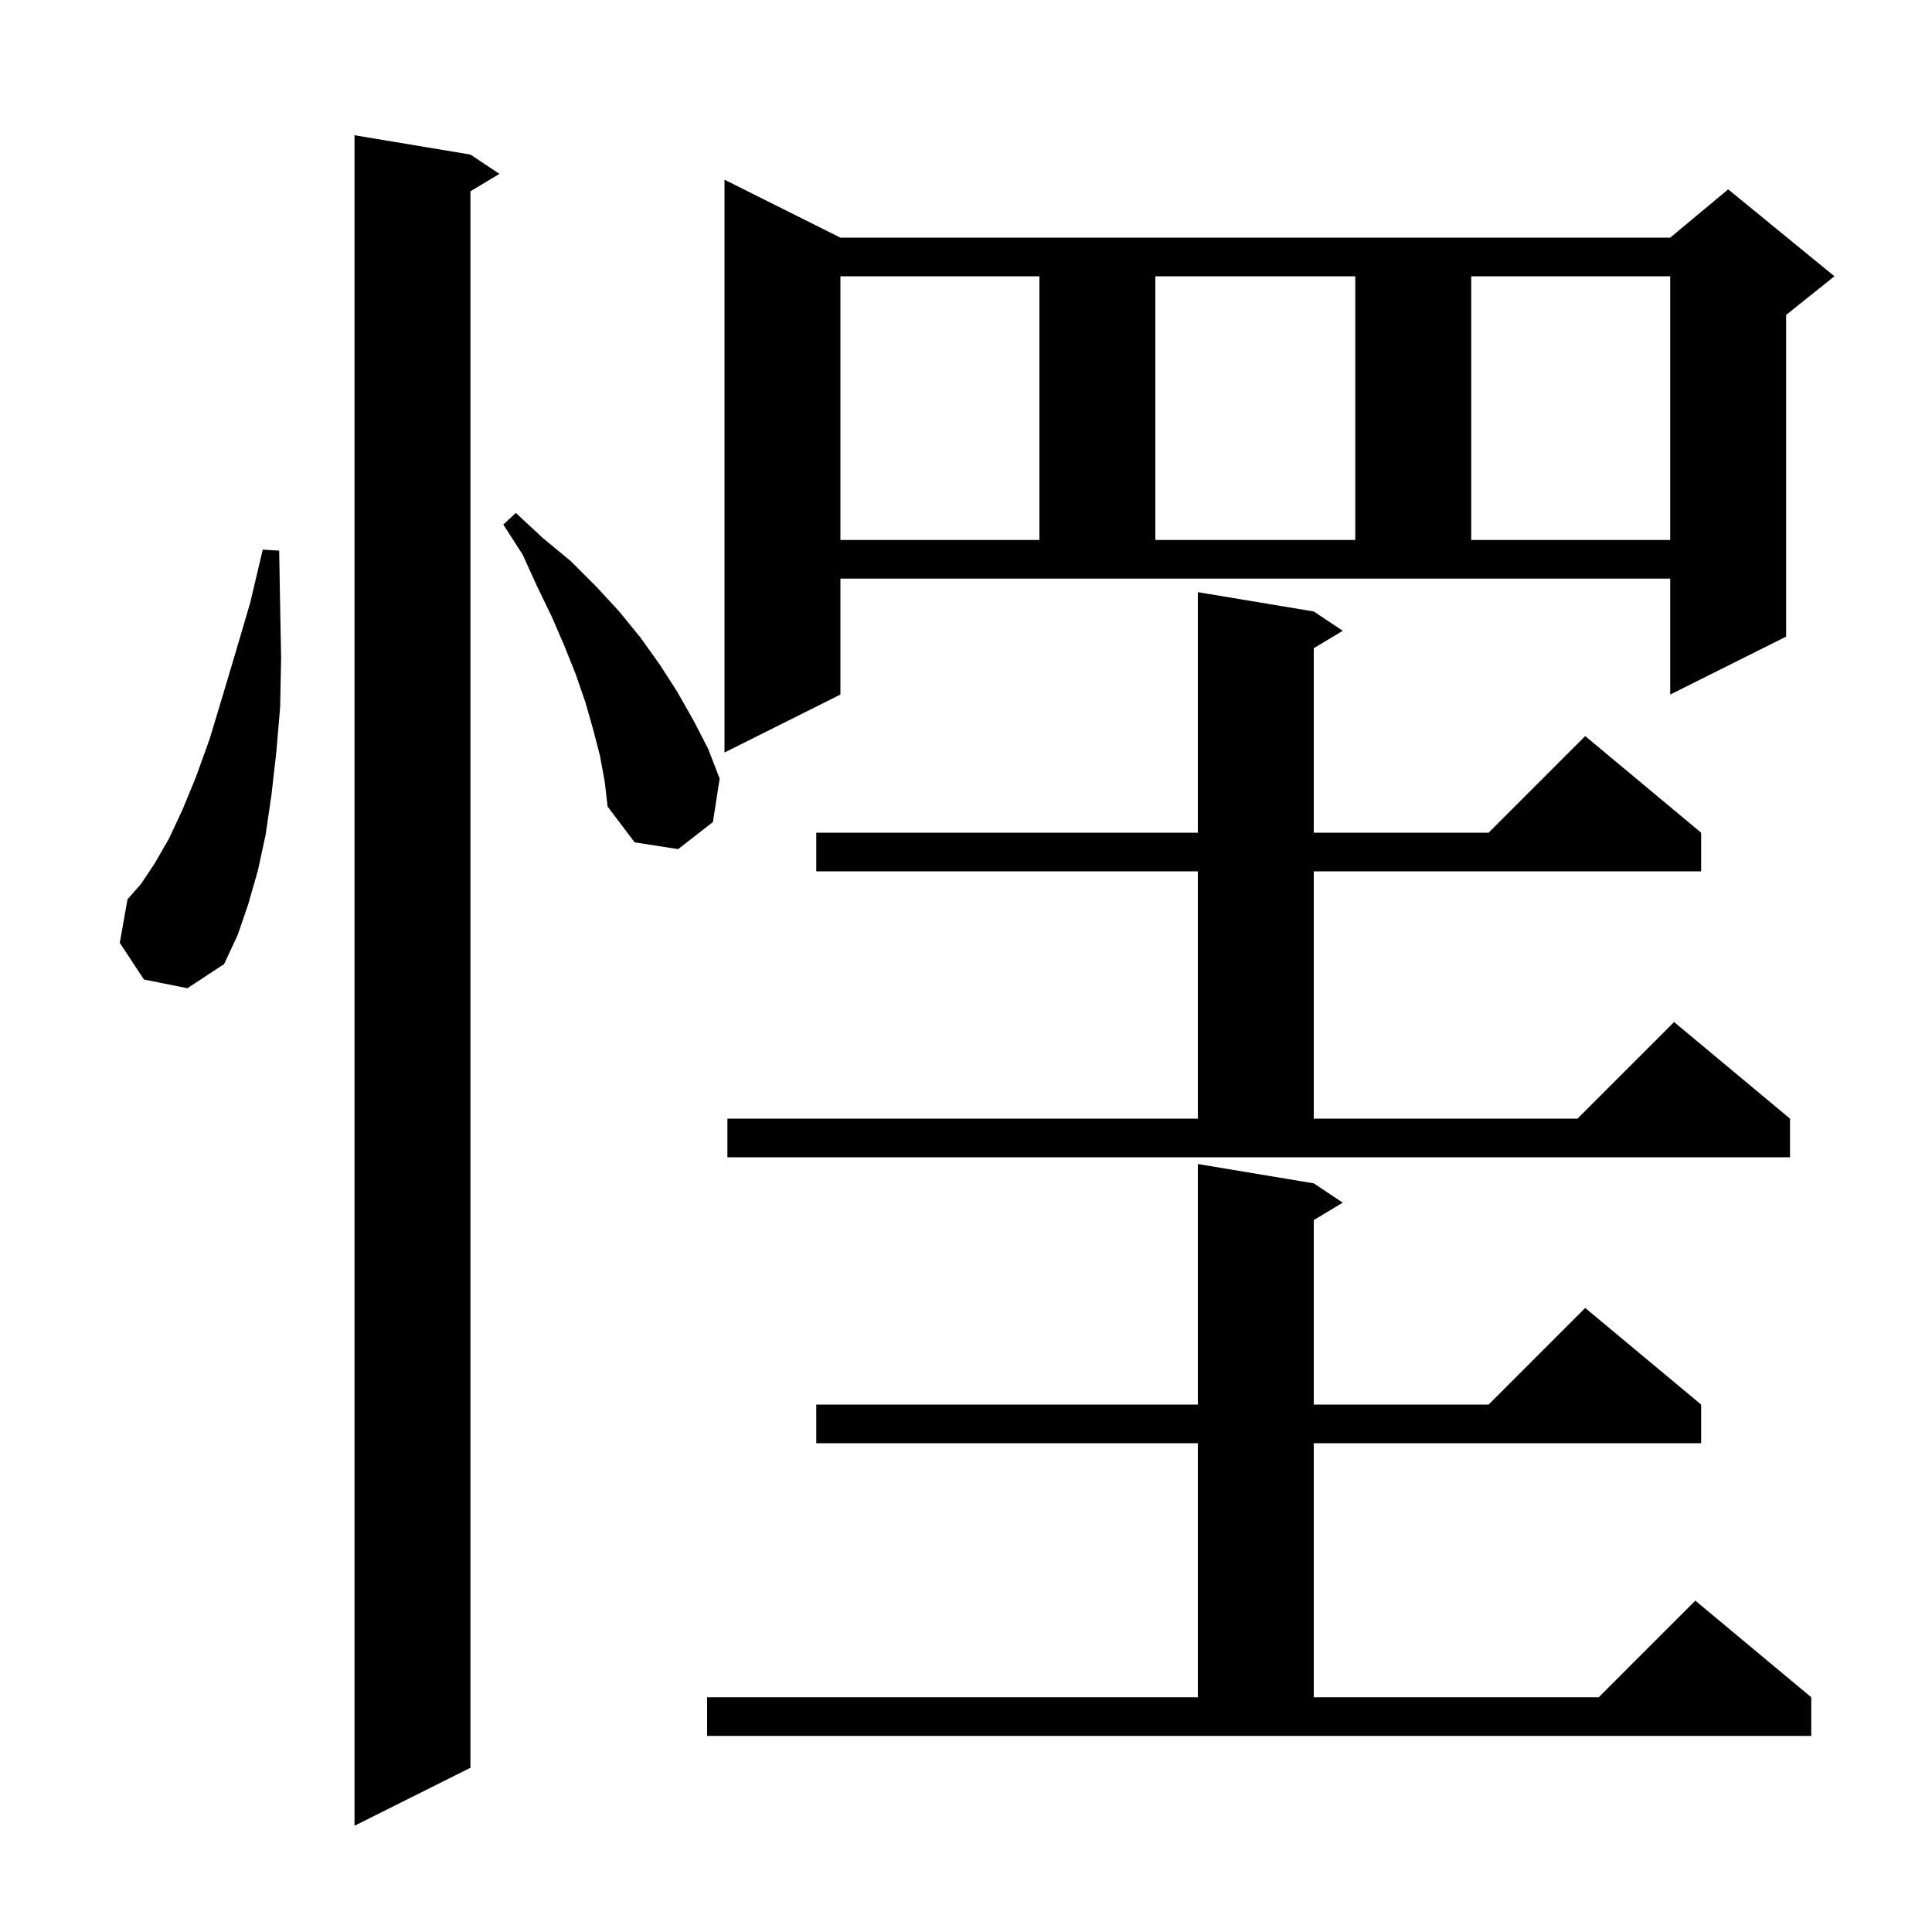 <svg xmlns="http://www.w3.org/2000/svg" xmlns:xlink="http://www.w3.org/1999/xlink" version="1.1" baseProfile="full" viewBox="0 0 200 200" width="200" height="200">
<g fill="black">
<path d="M 48.7 16.0 L 51.7 18.0 L 48.7 19.8 L 48.7 183.0 L 36.7 189.0 L 36.7 14.0 Z M 73.2 175.7 L 124.0 175.7 L 124.0 149.4 L 84.5 149.4 L 84.5 145.4 L 124.0 145.4 L 124.0 120.5 L 136.0 122.5 L 139.0 124.5 L 136.0 126.3 L 136.0 145.4 L 154.1 145.4 L 164.1 135.4 L 176.1 145.4 L 176.1 149.4 L 136.0 149.4 L 136.0 175.7 L 165.5 175.7 L 175.5 165.7 L 187.5 175.7 L 187.5 179.7 L 73.2 179.7 Z M 75.3 115.8 L 124.0 115.8 L 124.0 90.2 L 84.5 90.2 L 84.5 86.2 L 124.0 86.2 L 124.0 61.3 L 136.0 63.3 L 139.0 65.3 L 136.0 67.1 L 136.0 86.2 L 154.1 86.2 L 164.1 76.2 L 176.1 86.2 L 176.1 90.2 L 136.0 90.2 L 136.0 115.8 L 163.3 115.8 L 173.3 105.8 L 185.3 115.8 L 185.3 119.8 L 75.3 119.8 Z M 14.9 101.4 L 12.4 97.6 L 13.2 93.1 L 14.6 91.5 L 16.0 89.4 L 17.5 86.8 L 18.9 83.8 L 20.3 80.4 L 21.7 76.5 L 23.0 72.2 L 24.4 67.5 L 25.9 62.4 L 27.2 56.9 L 28.9 57.0 L 29.0 62.7 L 29.1 68.1 L 29.0 73.2 L 28.6 77.9 L 28.1 82.3 L 27.5 86.4 L 26.7 90.1 L 25.7 93.6 L 24.6 96.8 L 23.2 99.8 L 19.4 102.3 Z M 62.1 78.2 L 61.4 75.5 L 60.6 72.7 L 59.6 69.8 L 58.4 66.8 L 57.1 63.8 L 55.6 60.7 L 54.1 57.4 L 52.1 54.3 L 53.4 53.1 L 56.2 55.7 L 59.1 58.1 L 61.7 60.7 L 64.1 63.3 L 66.3 66.0 L 68.3 68.8 L 70.1 71.6 L 71.8 74.6 L 73.3 77.5 L 74.5 80.6 L 73.8 85.1 L 70.2 87.9 L 65.7 87.2 L 62.9 83.5 L 62.6 80.9 Z M 87.0 71.9 L 75.0 77.9 L 75.0 18.6 L 87.0 24.6 L 172.9 24.6 L 178.9 19.6 L 189.9 28.6 L 184.9 32.6 L 184.9 65.9 L 172.9 71.9 L 172.9 59.9 L 87.0 59.9 Z M 87.0 28.6 L 87.0 55.9 L 107.6 55.9 L 107.6 28.6 Z M 119.6 28.6 L 119.6 55.9 L 140.3 55.9 L 140.3 28.6 Z M 152.3 28.6 L 152.3 55.9 L 172.9 55.9 L 172.9 28.6 Z " />
</g>
</svg>
